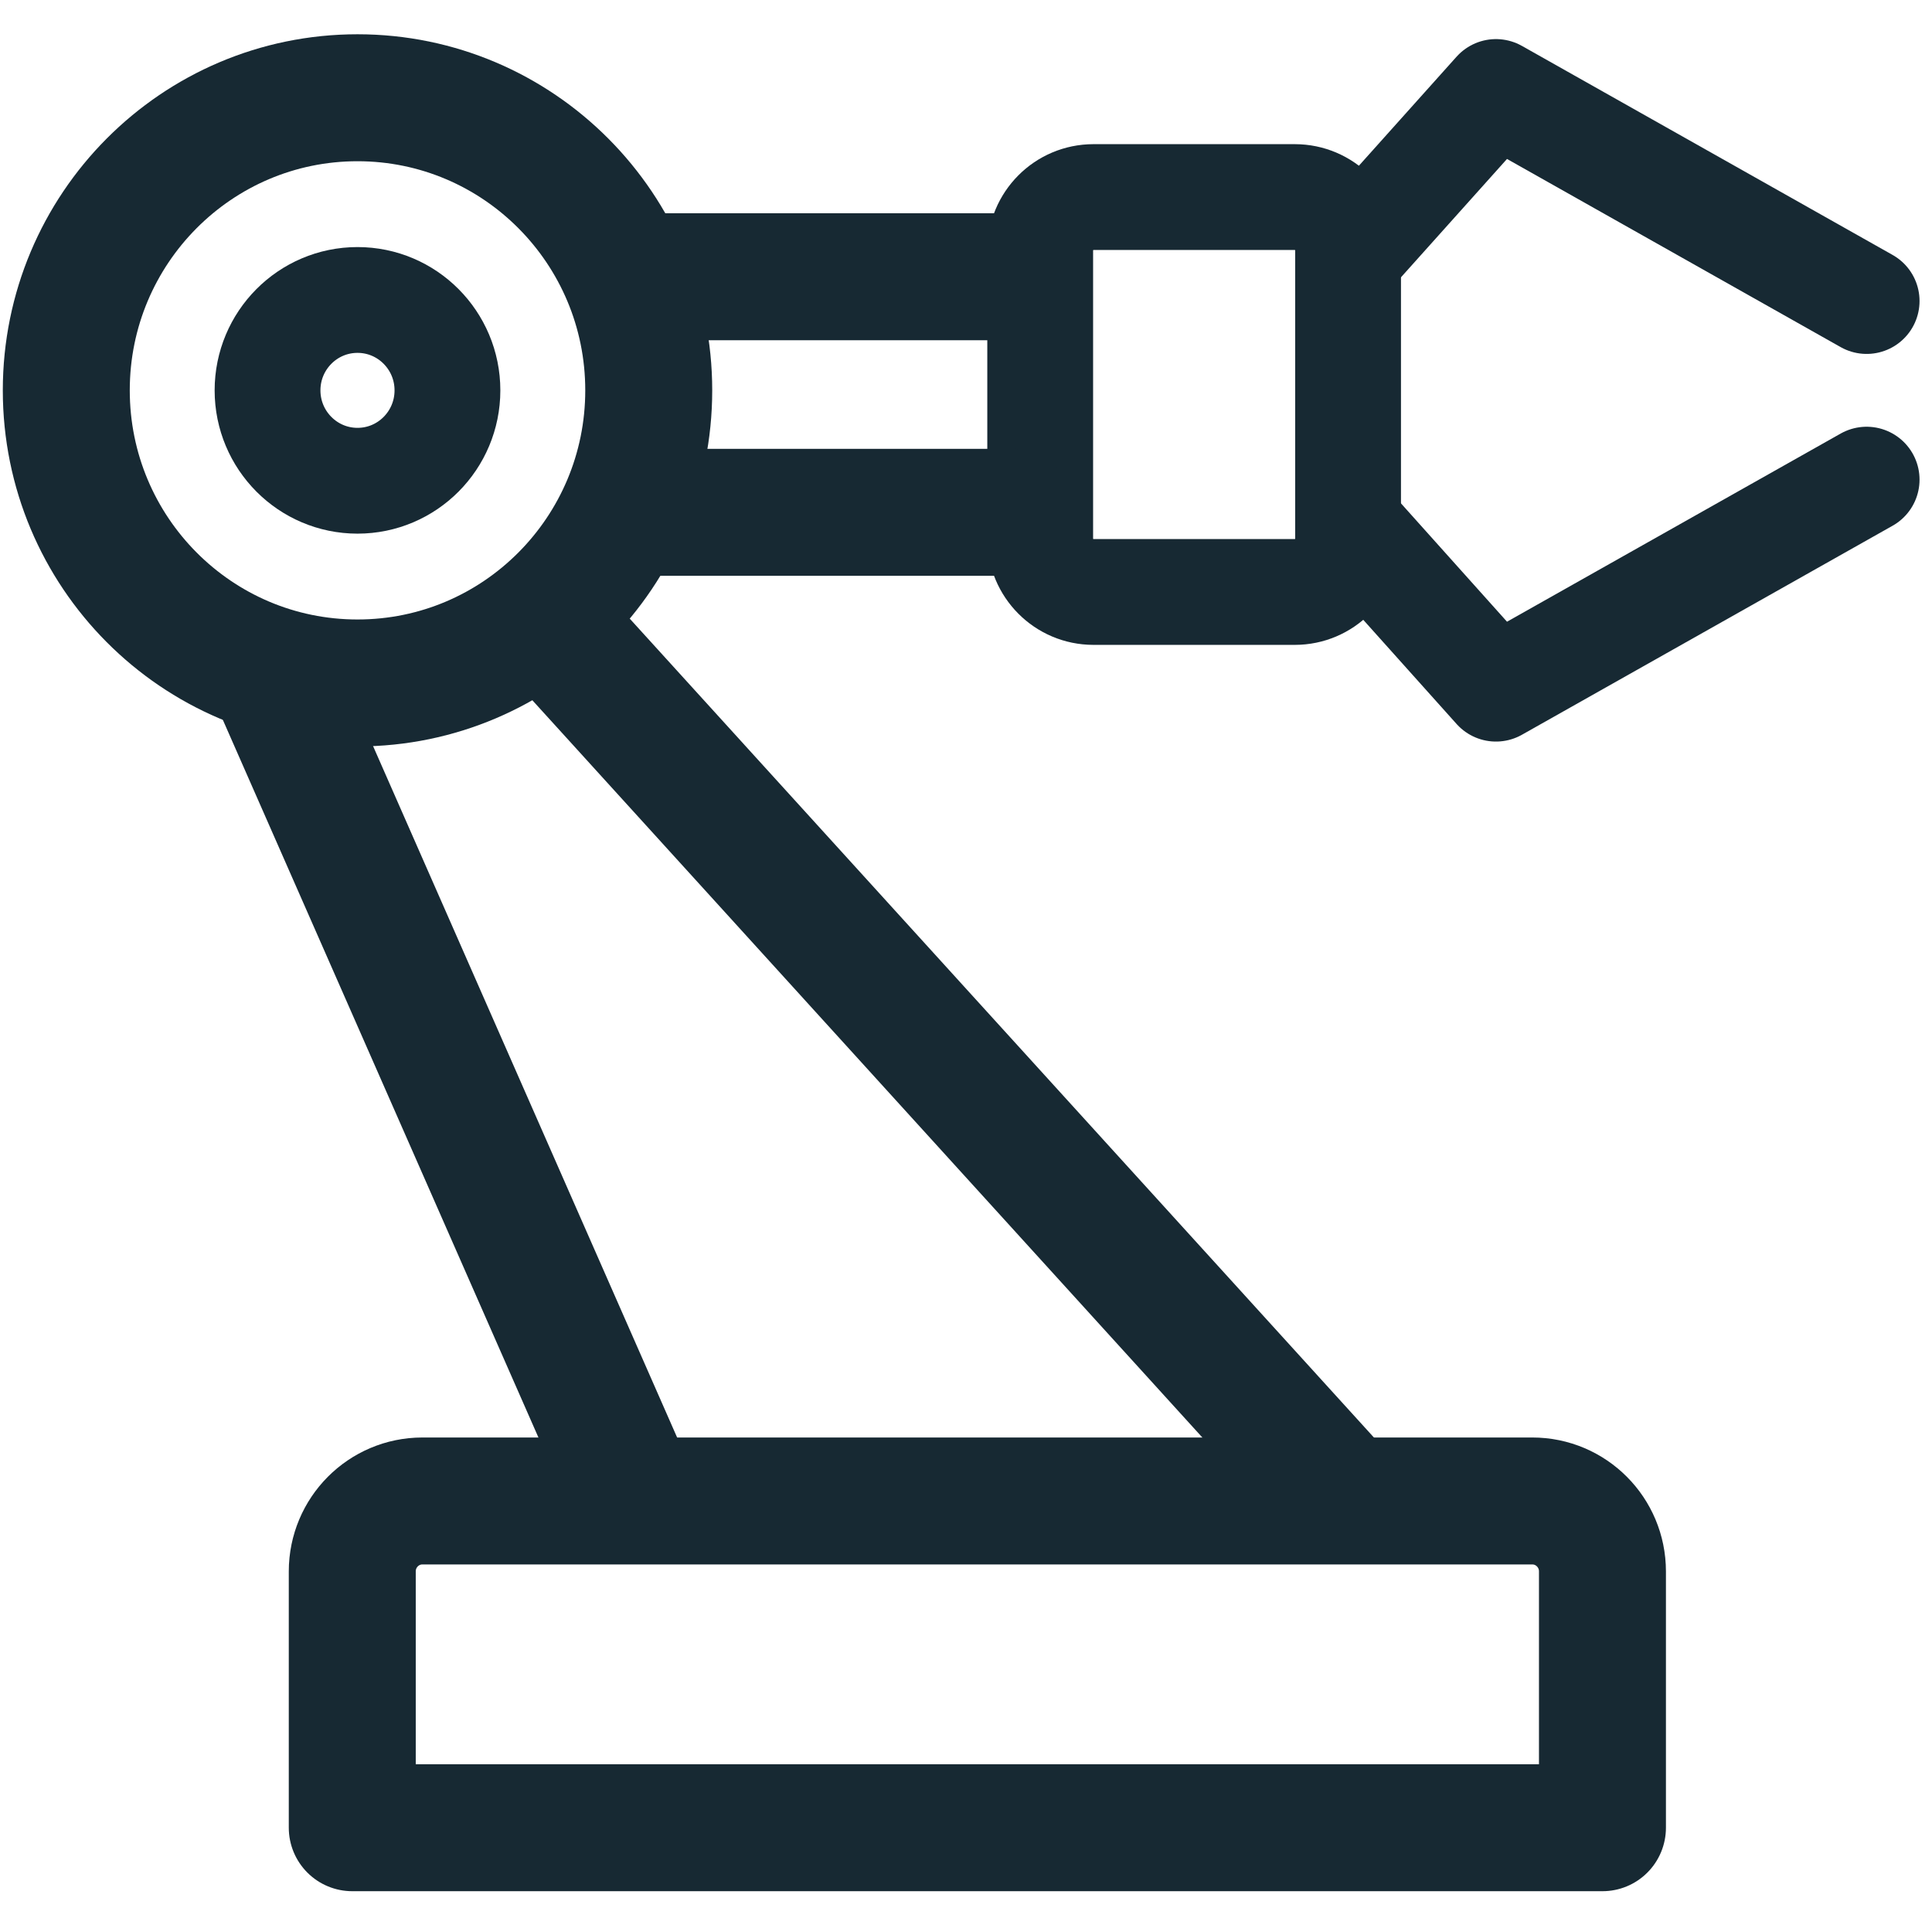 <svg width="42" height="42" viewBox="0 0 42 42" fill="none" xmlns="http://www.w3.org/2000/svg">
<path d="M7.772 14.847C11.268 14.847 14.103 11.999 14.103 8.486C14.103 4.973 11.268 2.125 7.772 2.125C4.275 2.125 1.441 4.973 1.441 8.486C1.441 11.999 4.275 14.847 7.772 14.847Z" stroke="#172933" stroke-width="2.76" stroke-miterlimit="10" stroke-linecap="round" stroke-linejoin="round"/>
<path d="M7.772 10.451C8.852 10.451 9.727 9.571 9.727 8.486C9.727 7.401 8.852 6.521 7.772 6.521C6.692 6.521 5.816 7.401 5.816 8.486C5.816 9.571 6.692 10.451 7.772 10.451Z" stroke="#172933" stroke-width="2.3" stroke-miterlimit="10" stroke-linecap="round" stroke-linejoin="round"/>
<path d="M29.306 11.706C29.306 12.349 28.788 12.869 28.148 12.869H23.771C23.131 12.869 22.613 12.348 22.613 11.706V5.448C22.613 4.805 23.131 4.284 23.771 4.284H28.148C28.789 4.284 29.306 4.805 29.306 5.448V11.706Z" stroke="#172933" stroke-width="2.3" stroke-miterlimit="10" stroke-linecap="round" stroke-linejoin="round"/>
<path d="M13.898 6.016H22.325" stroke="#172933" stroke-width="2.76" stroke-miterlimit="10" stroke-linecap="round" stroke-linejoin="round"/>
<path d="M13.939 11.137H21.996" stroke="#172933" stroke-width="2.76" stroke-miterlimit="10" stroke-linecap="round" stroke-linejoin="round"/>
<path d="M29.561 5.304L32.521 2L40.579 6.544" stroke="#172933" stroke-width="2.3" stroke-miterlimit="10" stroke-linecap="round" stroke-linejoin="round"/>
<path d="M29.561 11.667L32.521 14.971L40.579 10.427" stroke="#172933" stroke-width="2.3" stroke-miterlimit="10" stroke-linecap="round" stroke-linejoin="round"/>
<path d="M34.836 39.733V34.161C34.836 33.315 34.153 32.63 33.312 32.63H9.182C8.34 32.63 7.658 33.316 7.658 34.161V39.733H34.836Z" stroke="#172933" stroke-width="2.76" stroke-miterlimit="10" stroke-linecap="round" stroke-linejoin="round"/>
<path d="M5.881 14.578L13.692 32.34" stroke="#172933" stroke-width="2.76" stroke-miterlimit="10" stroke-linecap="round" stroke-linejoin="round"/>
<path d="M11.801 13.422L29.069 32.423" stroke="#172933" stroke-width="2.76" stroke-miterlimit="10" stroke-linecap="round" stroke-linejoin="round"/>
</svg>
